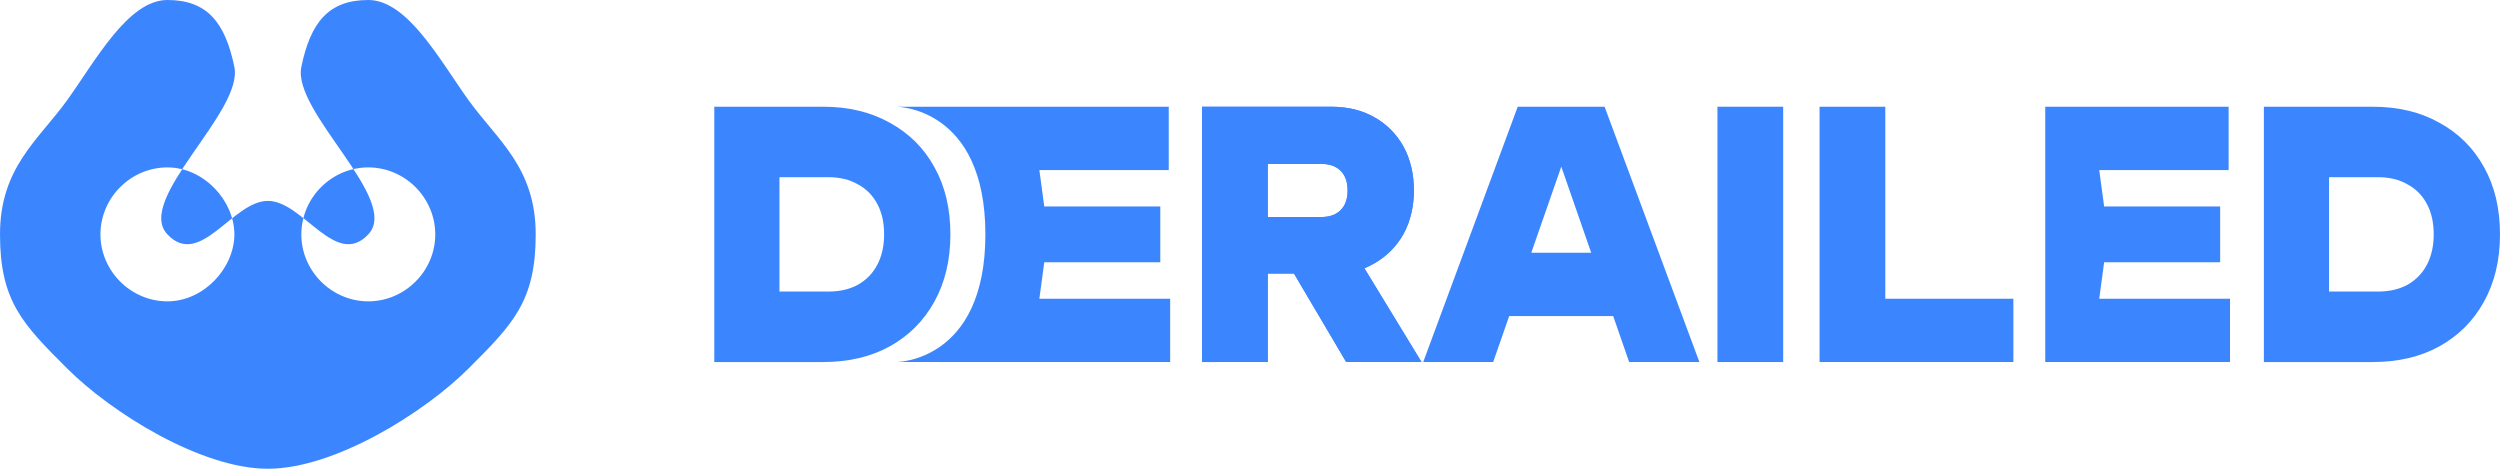 <?xml version="1.0" encoding="UTF-8" standalone="no"?>
<!-- Created with Inkscape (http://www.inkscape.org/) -->

<svg
   width="474.133mm"
   height="88.9mm"
   viewBox="0 0 474.133 88.9"
   version="1.1"
   id="svg5"
   inkscape:version="1.3 (0e150ed6c4, 2023-07-21)"
   sodipodi:docname="derailed_logo_black_RGB.svg"
   inkscape:export-filename="derailed_logo_black_RGB.png"
   inkscape:export-xdpi="192"
   inkscape:export-ydpi="192"
   xml:space="preserve"
   xmlns:inkscape="http://www.inkscape.org/namespaces/inkscape"
   xmlns:sodipodi="http://sodipodi.sourceforge.net/DTD/sodipodi-0.dtd"
   xmlns="http://www.w3.org/2000/svg"
   xmlns:svg="http://www.w3.org/2000/svg"><sodipodi:namedview
     id="namedview7"
     pagecolor="#505050"
     bordercolor="#ffffff"
     borderopacity="1"
     inkscape:pageshadow="0"
     inkscape:pageopacity="0"
     inkscape:pagecheckerboard="1"
     inkscape:document-units="px"
     showgrid="false"
     inkscape:snap-bbox="true"
     inkscape:bbox-paths="true"
     inkscape:bbox-nodes="true"
     inkscape:snap-bbox-edge-midpoints="true"
     inkscape:snap-bbox-midpoints="true"
     inkscape:zoom="0.26740452"
     inkscape:cx="1394.8904"
     inkscape:cy="3143.178"
     inkscape:window-width="1920"
     inkscape:window-height="986"
     inkscape:window-x="-11"
     inkscape:window-y="-11"
     inkscape:window-maximized="1"
     inkscape:current-layer="layer1"
     inkscape:snap-smooth-nodes="true"
     inkscape:snap-midpoints="true"
     inkscape:snap-nodes="true"
     inkscape:showpageshadow="0"
     inkscape:deskcolor="#505050" /><defs
     id="defs2" /><g
     inkscape:label="Kiht 1"
     inkscape:groupmode="layer"
     id="layer1"
     transform="translate(-370.397,-915.843)"><path
       id="path98707-1-0-3-4"
       style="fill:#3b86ff;fill-opacity:1;fill-rule:evenodd;stroke:none;stroke-width:0.159"
       d="m 421.197,1004.743 c -12.7,0 -29.733,-10.683 -38.1,-19.05 -8.367,-8.367 -12.7,-12.7 -12.7,-25.4 0,-12.7 7.307,-17.918 12.7,-25.4 5.393,-7.482 11.566,-19.05 19.05,-19.05 7.484,0 10.952,4.185 12.7,12.7 1.748,8.515 -18.906,25.168 -12.7,31.75 6.206,6.582 12.356,-6.35 19.05,-6.35 6.693,0 12.844,12.932 19.05,6.35 6.206,-6.582 -14.448,-23.235 -12.7,-31.75 1.748,-8.515 5.216,-12.7 12.7,-12.7 7.484,0 13.657,11.568 19.05,19.05 5.393,7.482 12.7,12.7 12.7,25.4 0,12.7 -4.333,17.033 -12.7,25.4 -8.367,8.367 -25.4,19.05 -38.1,19.05 z m 31.75,-44.45 c 0.01,6.945 -5.755,12.7 -12.7,12.7 -6.945,0 -12.707,-5.755 -12.7,-12.7 0.007,-6.945 5.737,-12.7 12.7,-12.7 6.963,-10e-5 12.69,5.755 12.7,12.7 z m -38.1,0 c -1e-5,6.35 -5.762,12.7 -12.7,12.7 -6.938,0 -12.7,-5.755 -12.7,-12.7 0,-6.945 5.744,-12.7 12.7,-12.7 6.956,0 12.7,6.35 12.7,12.7 z"
       sodipodi:nodetypes="zzzzzzzzzzzzzzzzzzzzzzzzz"
       clip-path="none" /><g
       id="g79-7"
       transform="translate(-270.933,948.267)"
       style="fill:#3b86ff;fill-opacity:1"><path
         id="path77-2"
         style="opacity:1;fill:#3b86ff;fill-opacity:1;stroke:none;stroke-width:0.265;stroke-opacity:1"
         d="m 929.17,-12.183 -17.923,48.419 h 13.268 l 3.039,-8.715 h 19.722 l 3.027,8.715 h 13.322 l -17.977,-48.419 z m 8.263,11.364 5.673,16.332 h -11.366 z" /><path
         d="m 877.915,8.734 h 14.017 c 1.569,0 2.782,-0.43 3.638,-1.291 0.892,-0.861 1.338,-2.109 1.338,-3.744 0,-1.635 -0.446,-2.884 -1.338,-3.744 -0.856,-0.861 -2.069,-1.291 -3.638,-1.291 h -15.783 l 5.618,-6.972 v 44.545 H 869.302 v -48.419 h 24.504 c 3.103,0 5.832,0.667 8.186,2.001 2.354,1.334 4.191,3.185 5.511,5.552 1.32,2.367 1.98,5.143 1.98,8.328 0,3.099 -0.66,5.853 -1.98,8.263 -1.32,2.367 -3.157,4.218 -5.511,5.552 -2.354,1.291 -5.083,1.937 -8.186,1.937 H 877.915 Z m 5.35,4.842 h 13.857 l 13.803,22.66 h -14.285 z"
         style="font-weight:800;font-size:58.771px;font-family:Unbounded;-inkscape-font-specification:'Unbounded Ultra-Bold';fill:#3b86ff;fill-opacity:1;stroke-width:0.12"
         id="path1-7-2"
         sodipodi:nodetypes="cccccccccccssssccsccccccc" /><path
         d="m 797.448,-12.183 c 4.815,0 9.024,1.011 12.626,3.034 3.638,1.98 6.456,4.777 8.453,8.393 2.033,3.615 3.05,7.876 3.05,12.783 0,4.863 -1.017,9.124 -3.05,12.783 -1.997,3.615 -4.815,6.434 -8.453,8.457 -3.602,1.98 -7.811,2.97 -12.626,2.97 h -20.652 v -48.419 z m -8.293,41.898 -5.725,-6.843 h 14.981 c 2.176,0 4.048,-0.43 5.618,-1.291 1.605,-0.904 2.836,-2.173 3.692,-3.809 0.856,-1.635 1.284,-3.551 1.284,-5.746 0,-2.238 -0.428,-4.153 -1.284,-5.746 -0.856,-1.635 -2.087,-2.884 -3.692,-3.744 -1.569,-0.904 -3.442,-1.356 -5.618,-1.356 h -14.981 l 5.725,-6.843 z"
         style="font-weight:800;font-size:58.771px;font-family:Unbounded;-inkscape-font-specification:'Unbounded Ultra-Bold';fill:#3b86ff;fill-opacity:1;stroke-width:0.12"
         id="path1-0-2" /><path
         id="path76-0"
         style="opacity:1;fill:#3b86ff;fill-opacity:1;stroke:none;stroke-width:0.265;stroke-opacity:1"
         d="m 869.302,-12.183 v 48.419 h 12.466 V 19.451 h 4.966 l 9.908,16.785 H 910.926 l -10.832,-17.782 c 0.118,-7.54e-4 0.532,-0.152 1.897,-0.94 2.217,-1.28 4.187,-3.176 5.511,-5.552 1.324,-2.376 1.977,-5.421 1.98,-8.264 0.003,-2.843 -0.653,-5.941 -1.98,-8.328 -1.327,-2.386 -3.153,-4.219 -5.511,-5.552 -2.358,-1.333 -4.983,-2.001 -8.186,-2.001 z m 12.466,10.846 h 10.165 c 1.438,0 2.714,0.368 3.638,1.291 0.924,0.923 1.337,2.172 1.337,3.744 0,1.573 -0.413,2.822 -1.337,3.744 -0.924,0.923 -2.2,1.291 -3.638,1.291 h -10.165 z" /><path
         d="m 967.049,-12.183 h 12.466 v 48.419 h -12.466 z"
         style="font-weight:800;font-size:58.771px;font-family:Unbounded;-inkscape-font-specification:'Unbounded Ultra-Bold';fill:#3b86ff;fill-opacity:1;stroke-width:0.12"
         id="path1-52-9" /><path
         style="opacity:1;fill:#3b86ff;fill-opacity:1;stroke:none;stroke-width:0.265;stroke-opacity:1"
         d="m 998.883,-12.183 h -12.466 v 48.419 h 36.756 V 24.228 h -24.29 z"
         id="path78-1" /><path
         d="m 1091.334,-12.183 c 4.815,0 9.024,1.011 12.626,3.034 3.638,1.98 6.456,4.777 8.453,8.393 2.033,3.615 3.05,7.876 3.05,12.783 0,4.863 -1.016,9.124 -3.05,12.783 -1.997,3.615 -4.815,6.434 -8.453,8.457 -3.603,1.98 -7.811,2.97 -12.626,2.97 h -20.652 v -48.419 z m -8.293,35.055 h 9.256 c 2.176,0 4.048,-0.43 5.618,-1.291 1.605,-0.904 2.836,-2.173 3.692,-3.809 0.856,-1.635 1.284,-3.551 1.284,-5.746 0,-2.238 -0.428,-4.153 -1.284,-5.746 -0.856,-1.635 -2.087,-2.884 -3.692,-3.744 -1.569,-0.904 -3.442,-1.356 -5.618,-1.356 h -9.256 z"
         style="font-weight:800;font-size:58.771px;font-family:Unbounded;-inkscape-font-specification:'Unbounded Ultra-Bold';fill:#3b86ff;fill-opacity:1;stroke-width:0.12"
         id="path1-19-3"
         sodipodi:nodetypes="sccsccsccscscssccscc" /><path
         d="M 861.383,6.733 V 17.32 l -22.005,-10e-7 -0.928,6.908 24.805,1e-6 v 12.008 l -51.924,1e-6 c 0,0 16.88,0 16.88,-24.209 0,-24.209 -16.88,-24.209 -16.88,-24.209 h 51.656 v 12.008 l -24.538,-1.16e-6 0.928,6.908 z"
         style="font-weight:800;font-size:58.771px;font-family:Unbounded;-inkscape-font-specification:'Unbounded Ultra-Bold';fill:#3b86ff;fill-opacity:1;stroke-width:0.12"
         id="path1-54-1"
         sodipodi:nodetypes="cccccccscccccc" /><path
         style="opacity:1;fill:#3b86ff;fill-opacity:1;stroke:none;stroke-width:0.265;stroke-opacity:1"
         d="m 1063.995,-12.183 v 12.008 h -24.538 l 0.928,6.908 h 22.005 V 17.32 h -22.005 l -0.928,6.908 h 24.805 v 12.008 l -35.044,8e-6 v -48.419 z"
         id="path79-8" /></g></g></svg>
